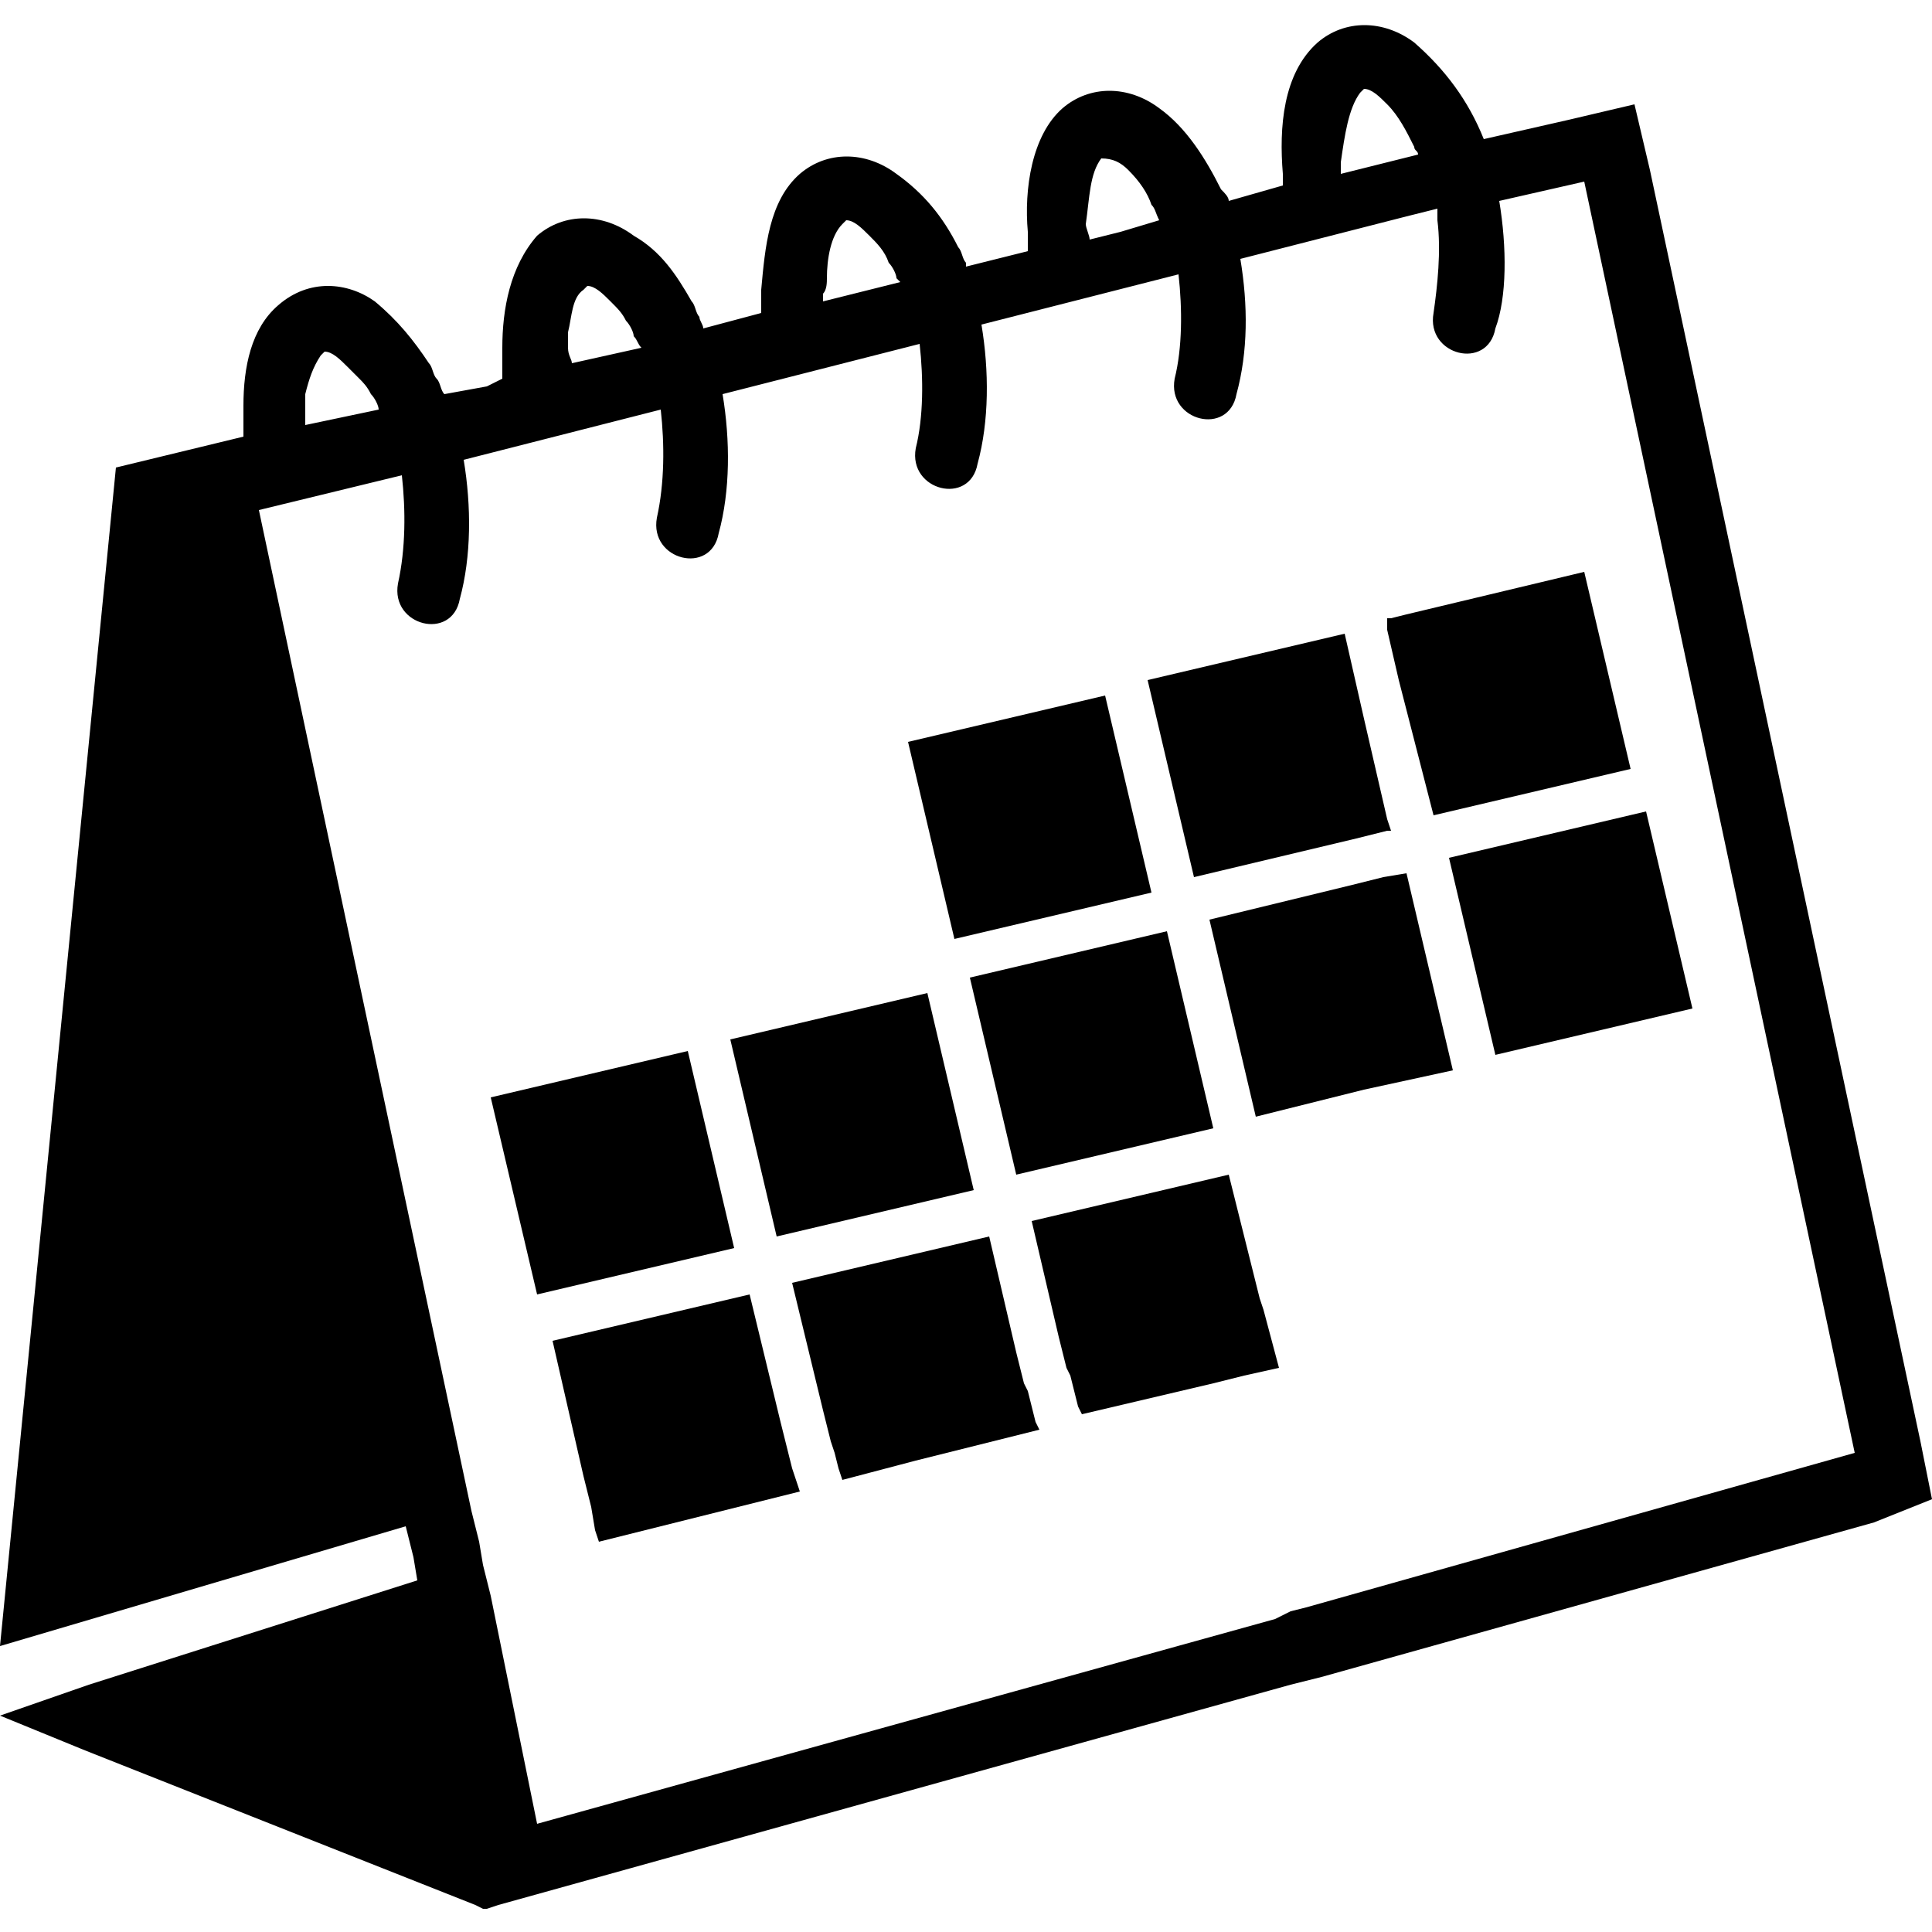 <?xml version="1.0" encoding="utf-8"?>
<!-- Generator: Adobe Illustrator 19.2.1, SVG Export Plug-In . SVG Version: 6.00 Build 0)  -->
<svg version="1.1" id="Icons" xmlns="http://www.w3.org/2000/svg" xmlns:xlink="http://www.w3.org/1999/xlink" x="0px" y="0px"
	 viewBox="0 0 50 50" style="enable-background:new 0 0 50 50;" xml:space="preserve">
<style type="text/css">
	.st0{fill:none;}
	.st1{fill:#030104;}
</style>
<g>
	<g>
		<path d="M50,38.8l-0.3-1.5l-7-32.9l-0.4-1.7l-1.7,0.4l-2.2,0.5c-0.4-1-1-1.8-1.8-2.5c-0.8-0.6-1.8-0.6-2.5,0
			c-0.9,0.8-1,2.2-0.9,3.4c0,0.1,0,0.2,0,0.3l-1.4,0.4c0-0.1-0.1-0.2-0.2-0.3c-0.4-0.8-0.9-1.6-1.6-2.1c-0.8-0.6-1.8-0.6-2.5,0
			c-0.8,0.7-1,2.1-0.9,3.2c0,0.1,0,0.3,0,0.4c0,0,0,0,0,0.1L25,6.9c0,0,0-0.1,0-0.1c-0.1-0.1-0.1-0.3-0.2-0.4
			c-0.4-0.8-0.9-1.4-1.6-1.9c-0.8-0.6-1.8-0.6-2.5,0c-0.8,0.7-0.9,1.9-1,3c0,0.1,0,0.3,0,0.4c0,0.1,0,0.2,0,0.2l-1.5,0.4
			c0-0.1-0.1-0.2-0.1-0.3c-0.1-0.1-0.1-0.3-0.2-0.4c-0.4-0.7-0.8-1.3-1.5-1.7c-0.8-0.6-1.8-0.6-2.5,0C13.2,6.9,13,8,13,9
			c0,0.1,0,0.3,0,0.4c0,0.1,0,0.3,0,0.4L12.6,10l-1.1,0.2c-0.1-0.1-0.1-0.3-0.2-0.4c-0.1-0.1-0.1-0.3-0.2-0.4
			c-0.4-0.6-0.8-1.1-1.4-1.6C9,7.3,8,7.2,7.2,7.9c-0.7,0.6-0.9,1.6-0.9,2.6c0,0.1,0,0.3,0,0.4c0,0.1,0,0.3,0,0.4L3,12.1L0,42.6
			l10.5-3.1l0.1,0.4l0.1,0.4l0.1,0.6l-8.5,2.7L0,44.4l2.2,0.9l10.1,4l0.2,0.1l0,0l0,0l0.1,0l0.3-0.1l20.5-5.7l0.8-0.2l0,0l14.3-4
			L50,38.8z M35.2,2.4c0.1-0.1,0.1-0.1,0.1-0.1c0.2,0,0.4,0.2,0.6,0.4c0.3,0.3,0.5,0.7,0.7,1.1c0,0.1,0.1,0.1,0.1,0.2l-2,0.5
			c0-0.1,0-0.2,0-0.3C34.8,3.5,34.9,2.8,35.2,2.4z M28.5,4.1C28.6,4,28.6,4,28.5,4.1c0.3,0,0.5,0.1,0.7,0.3c0.3,0.3,0.5,0.6,0.6,0.9
			c0.1,0.1,0.1,0.2,0.2,0.4l-1,0.3l-0.8,0.2c0,0,0,0,0,0c0-0.1-0.1-0.3-0.1-0.4C28.2,5.1,28.2,4.5,28.5,4.1z M21.4,7.2
			c0-0.5,0.1-1.1,0.4-1.4c0.1-0.1,0.1-0.1,0.1-0.1c0.2,0,0.4,0.2,0.6,0.4c0.2,0.2,0.4,0.4,0.5,0.7c0.1,0.1,0.2,0.3,0.2,0.4
			c0,0,0.1,0.1,0.1,0.1l-2,0.5c0-0.1,0-0.1,0-0.2C21.4,7.5,21.4,7.3,21.4,7.2z M15.1,7.5c0.1-0.1,0.1-0.1,0.1-0.1
			c0.2,0,0.4,0.2,0.6,0.4c0.2,0.2,0.3,0.3,0.4,0.5c0.1,0.1,0.2,0.3,0.2,0.4c0.1,0.1,0.1,0.2,0.2,0.3c0,0,0,0,0,0l-1.8,0.4
			c0-0.1-0.1-0.2-0.1-0.4c0-0.1,0-0.3,0-0.4C14.8,8.2,14.8,7.7,15.1,7.5z M7.9,10.6c0-0.1,0-0.3,0-0.4c0.1-0.4,0.2-0.7,0.4-1
			c0.1-0.1,0.1-0.1,0.1-0.1c0.2,0,0.4,0.2,0.6,0.4c0.1,0.1,0.2,0.2,0.3,0.3c0.1,0.1,0.2,0.2,0.3,0.4c0.1,0.1,0.2,0.3,0.2,0.4L7.9,11
			C7.9,10.8,7.9,10.7,7.9,10.6z M33.8,41.6l-0.4,0.1L33,41.9l-19.1,5.3l-1.2-5.9l-0.1-0.4l-0.1-0.4l-0.1-0.6l-0.1-0.4l-0.1-0.4
			L6.7,13.2l3.7-0.9c0.1,0.9,0.1,1.9-0.1,2.8c-0.2,1.1,1.4,1.5,1.6,0.4c0.3-1.1,0.3-2.4,0.1-3.6l5.1-1.3c0.1,0.9,0.1,1.9-0.1,2.8
			c-0.2,1.1,1.4,1.5,1.6,0.4c0.3-1.1,0.3-2.4,0.1-3.6l5.1-1.3c0.1,0.9,0.1,1.9-0.1,2.7c-0.2,1.1,1.4,1.5,1.6,0.4
			c0.3-1.1,0.3-2.4,0.1-3.6l5.1-1.3c0.1,0.9,0.1,1.9-0.1,2.7c-0.2,1.1,1.4,1.5,1.6,0.4c0.3-1.1,0.3-2.3,0.1-3.5l4.3-1.1l0.4-0.1
			l0.4-0.1c0,0.1,0,0.2,0,0.3c0.1,0.8,0,1.7-0.1,2.4c-0.2,1.1,1.4,1.5,1.6,0.4C39,7.7,39,6.4,38.8,5.2L41,4.7l7,32.9L33.8,41.6z
			 M19,32.3l-5.1,1.2l-1.2-5.1l5.1-1.2L19,32.3z M20.1,32l-1.2-5.1l5.1-1.2l1.2,5.1L20.1,32z M25.1,25.3l5.1-1.2l1.2,5.1l-5.1,1.2
			L25.1,25.3z M36.4,22.6l1.2,5.1l-2.3,0.5l-0.4,0.1l-0.4,0.1l-2,0.5l-1.2-5.1l3.7-0.9l0.4-0.1l0.4-0.1L36.4,22.6z M37.5,22.2
			l5.1-1.2l1.2,5.1l-5.1,1.2L37.5,22.2z M24.7,24.3l-1.2-5.1l5.1-1.2l1.2,5.1L24.7,24.3z M30.9,22.7l-1.2-5.1l5.1-1.2l0.5,2.2
			l0.3,1.3l0.3,1.3l0.1,0.3l-0.1,0l-0.4,0.1l-0.4,0.1L30.9,22.7z M41,14.8l1.2,5.1l-5.1,1.2l-0.9-3.5l-0.3-1.3L35.9,16l0.1,0
			l0.4-0.1L41,14.8z M20.6,38.3l0.1,0.3l-3.6,0.9l-1.6,0.4l-0.1-0.3L15.3,39l-0.1-0.4l-0.1-0.4l-0.8-3.5l5.1-1.2l0.8,3.3l0.1,0.4
			l0.1,0.4l0.1,0.4L20.6,38.3z M26.8,36.8l0.1,0.2l-3.2,0.8l-1.9,0.5l-0.1-0.3l-0.1-0.4l-0.1-0.3l-0.1-0.4l-0.1-0.4l-0.8-3.3
			l5.1-1.2l0.7,3l0.1,0.4l0.1,0.4l0.1,0.2l0.1,0.4L26.8,36.8z M32.7,33.9l0.4,1.5l-0.9,0.2l-0.4,0.1l-0.4,0.1l-3.4,0.8l-0.1-0.2
			L27.8,36l-0.1-0.4l-0.1-0.2L27.5,35l-0.1-0.4l-0.7-3l5.1-1.2l0.7,2.8l0.1,0.4L32.7,33.9z"/>
	</g>
</g>
</svg>
